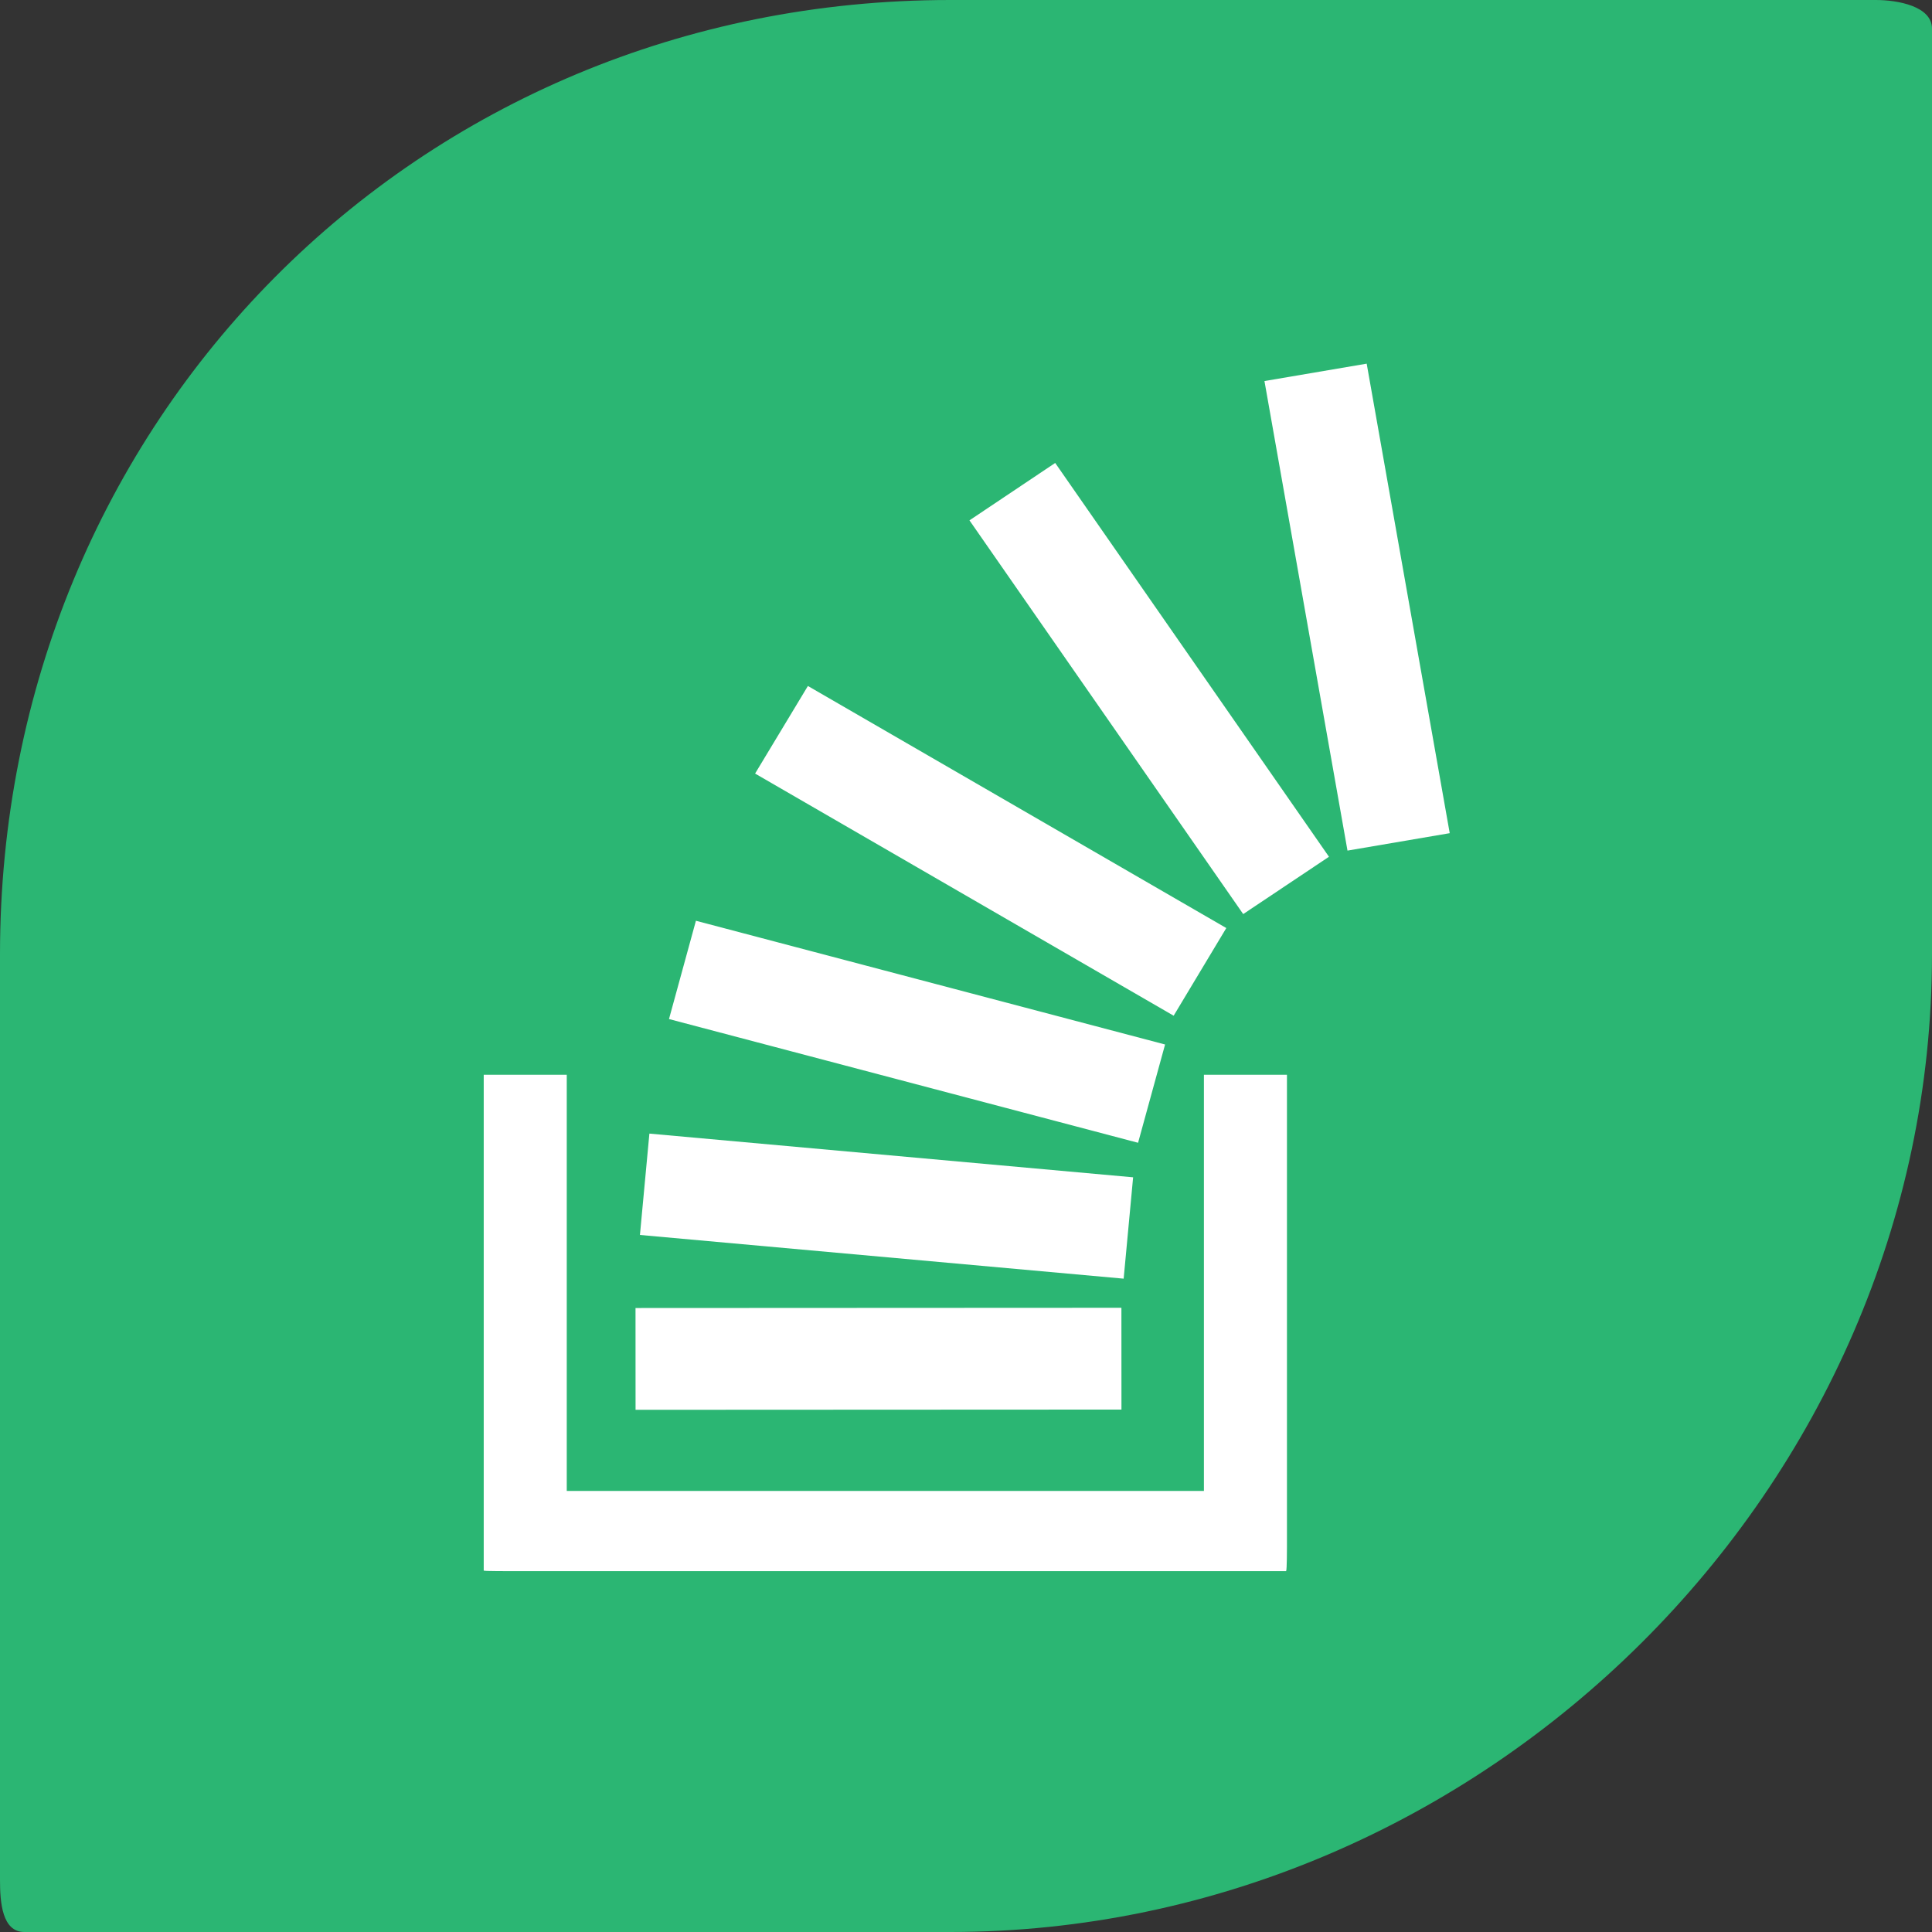 <?xml version="1.0" encoding="iso-8859-1"?>
<!-- Generator: Adobe Illustrator 18.0.0, SVG Export Plug-In . SVG Version: 6.00 Build 0)  -->
<!DOCTYPE svg PUBLIC "-//W3C//DTD SVG 1.1//EN" "http://www.w3.org/Graphics/SVG/1.1/DTD/svg11.dtd">
<svg version="1.1" xmlns="http://www.w3.org/2000/svg" xmlns:xlink="http://www.w3.org/1999/xlink" x="0px" y="0px"
	 viewBox="0 0 48 48" style="enable-background:new 0 0 48 48;" xml:space="preserve">
<rect x="0" y="0" width="48" height="48" fill="#333333" stroke="none"/>
<g id="Layer_294">
	<g>
		<path style="fill:#2BB673;" d="M46.604,0H23.606C10.352,0,0,10.457,0,23.711v23C0,47.263,0.053,48,0.606,48h23
			C36.86,48,48,36.966,48,23.711v-23C48,0.158,47.157,0,46.604,0z"/>
		<g>
			
				<rect x="15.79" y="32.495" transform="matrix(-1 4.805644e-004 -4.805644e-004 -1 43.668 67.508)" style="fill:#FFFFFF;" width="12.072" height="2.529"/>
			<polygon style="fill:#FFFFFF;" points="31.415,9.467 33.478,21.133 36.018,20.7 33.955,9.035 			"/>
			<polygon style="fill:#FFFFFF;" points="28.152,29.25 16.134,28.164 15.899,30.682 27.917,31.768 			"/>
			<polygon style="fill:#FFFFFF;" points="28.946,25.95 17.29,22.876 16.621,25.318 28.275,28.392 			"/>
			<polygon style="fill:#FFFFFF;" points="30.467,23.057 20.072,17.043 18.76,19.219 29.159,25.235 			"/>
			<polygon style="fill:#FFFFFF;" points="24.086,12.928 30.887,22.71 33.018,21.286 26.216,11.502 			"/>
			<path style="fill:#FFFFFF;" d="M29.912,37.042H14.081v-10.34h-2.063v12.322h0.022c0,0.011,0.601,0.011,0.601,0.011h19.313v-0.011
				c0.02,0,0.02-0.59,0.02-0.59V26.702h-2.063V37.042z"/>
		</g>
	</g>
</g>
<g id="Layer_1">
</g>
</svg>
